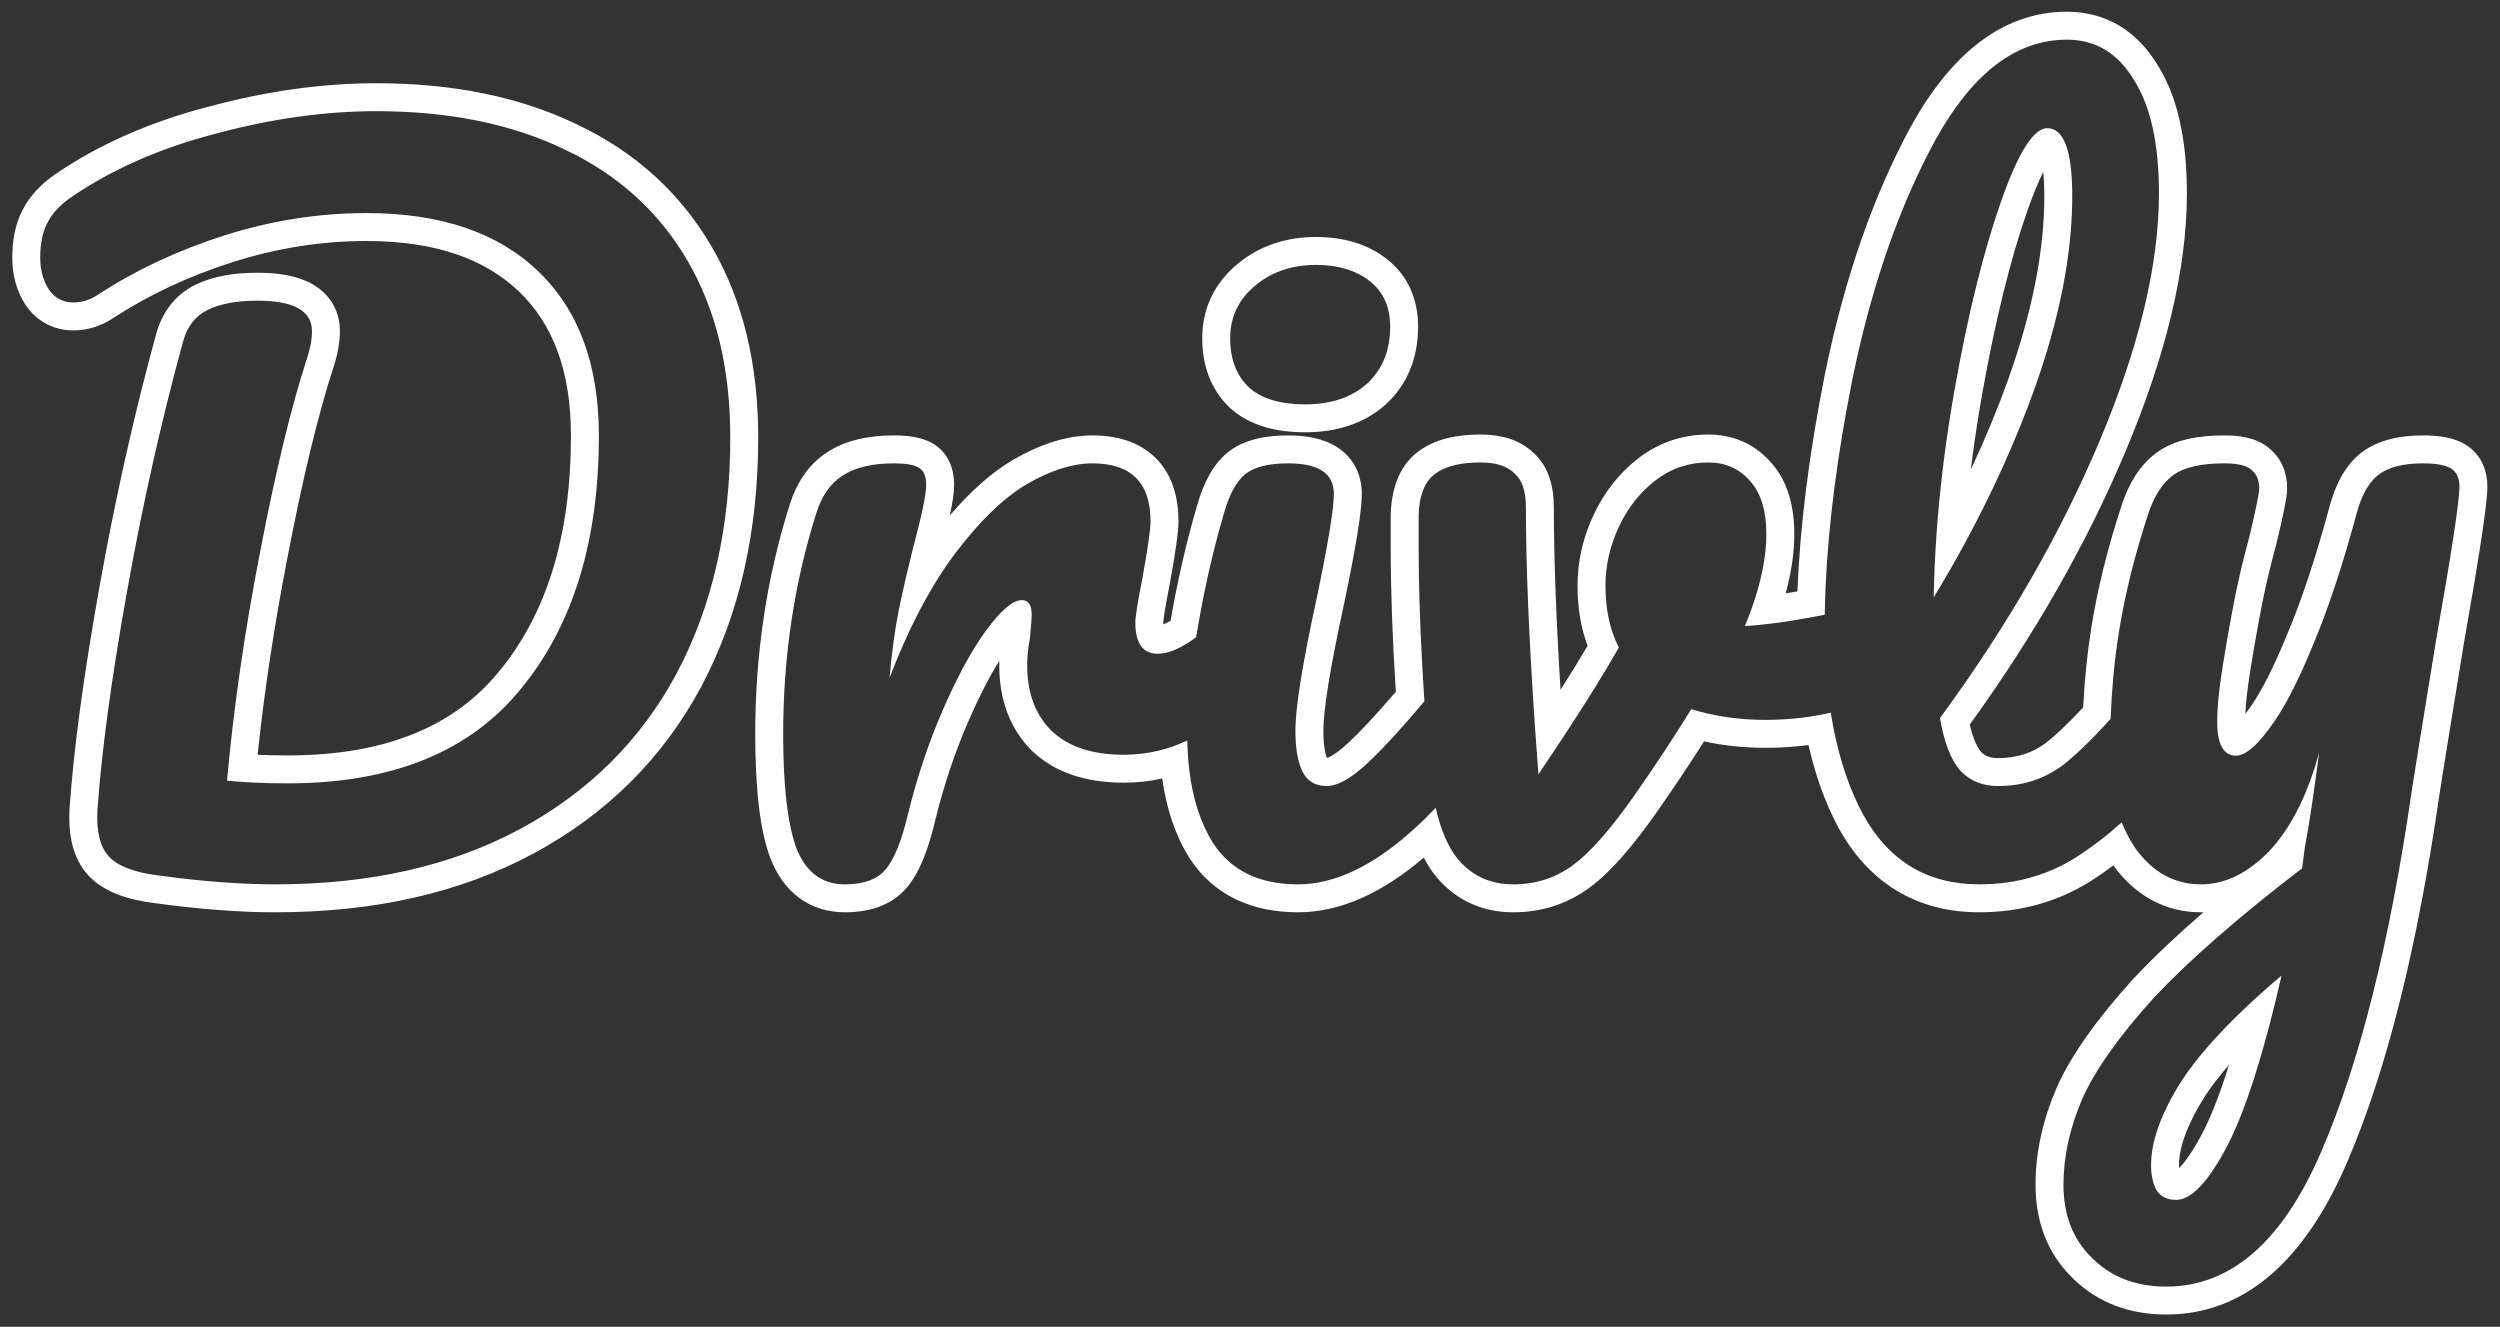 <svg width="179" height="95" viewBox="0 0 179 95" fill="none" xmlns="http://www.w3.org/2000/svg">
<rect x="0" y="0" width="179" height="95" fill="#333333" stroke="none"/>
<path fill-rule="evenodd" clip-rule="evenodd" d="M3.52 20.76C3.093 20.12 2.88 19.352 2.88 18.456C2.88 17.432 3.051 16.6 3.392 15.96C3.733 15.277 4.309 14.659 5.12 14.104C8.064 12.098 11.52 10.584 15.488 9.56C19.456 8.493 23.275 7.96 26.944 7.96C32.149 7.96 36.651 8.877 40.448 10.712C44.245 12.504 47.168 15.149 49.216 18.648C51.264 22.146 52.288 26.37 52.288 31.32C52.288 37.763 51.008 43.395 48.448 48.216C45.888 52.995 42.154 56.706 37.248 59.352C32.341 61.997 26.496 63.32 19.712 63.32C17.237 63.32 14.443 63.106 11.328 62.68C9.621 62.467 8.448 62.019 7.808 61.336C7.168 60.653 6.891 59.544 6.976 58.008C7.275 53.784 7.979 48.578 9.088 42.392C10.197 36.163 11.541 30.168 13.12 24.408C13.419 23.341 14.016 22.595 14.912 22.168C15.808 21.741 16.981 21.528 18.432 21.528C21.035 21.528 22.336 22.253 22.336 23.704C22.336 24.301 22.208 24.984 21.952 25.752C20.843 29.165 19.733 33.752 18.624 39.512C17.515 45.229 16.725 50.691 16.256 55.896C16.459 55.916 16.666 55.935 16.878 55.952C17.317 55.987 17.775 56.016 18.251 56.038C18.992 56.071 19.778 56.088 20.608 56.088C28.075 56.088 33.642 53.827 37.312 49.304C41.024 44.781 42.88 38.744 42.88 31.192C42.88 26.114 41.429 22.189 38.528 19.416C35.627 16.642 31.531 15.256 26.24 15.256C22.826 15.256 19.435 15.789 16.064 16.856C12.736 17.922 9.728 19.331 7.04 21.08C6.485 21.464 5.888 21.656 5.248 21.656C4.523 21.656 3.947 21.357 3.52 20.76ZM8.152 22.742C10.672 21.105 13.508 19.776 16.671 18.762C19.852 17.755 23.04 17.256 26.24 17.256C31.184 17.256 34.723 18.546 37.146 20.862C39.554 23.163 40.88 26.507 40.88 31.192C40.88 38.418 39.108 43.963 35.766 48.035L35.759 48.044C32.572 51.972 27.656 54.088 20.608 54.088C19.843 54.088 19.122 54.073 18.446 54.044C18.92 49.526 19.633 44.809 20.587 39.893L20.588 39.89C21.689 34.171 22.779 29.678 23.852 26.377C24.152 25.475 24.336 24.575 24.336 23.704C24.336 23.033 24.182 22.35 23.808 21.725C23.436 21.103 22.911 20.647 22.334 20.325C21.239 19.715 19.854 19.528 18.432 19.528C16.81 19.528 15.311 19.762 14.052 20.362C12.57 21.068 11.628 22.318 11.194 23.869L11.191 23.879C9.595 29.701 8.238 35.755 7.119 42.04C6.003 48.266 5.286 53.547 4.981 57.867L4.98 57.882L4.979 57.897C4.882 59.642 5.154 61.43 6.349 62.704C7.481 63.911 9.244 64.434 11.068 64.663C14.245 65.098 17.129 65.32 19.712 65.32C26.756 65.32 32.942 63.946 38.197 61.112C43.439 58.286 47.46 54.295 50.211 49.16L50.214 49.154C52.953 43.996 54.288 38.031 54.288 31.32C54.288 26.094 53.205 21.504 50.942 17.637C48.684 13.78 45.454 10.865 41.31 8.907C37.187 6.917 32.378 5.96 26.944 5.96C23.083 5.96 19.092 6.521 14.978 7.626C10.824 8.699 7.153 10.299 3.994 12.451L3.991 12.453C2.985 13.141 2.146 13.991 1.615 15.042C1.078 16.061 0.88 17.24 0.88 18.456C0.88 19.68 1.176 20.849 1.856 21.869L1.874 21.896L1.892 21.922C2.689 23.038 3.867 23.656 5.248 23.656C6.307 23.656 7.288 23.333 8.152 22.742ZM55.17 61.482L55.162 61.462C54.389 59.399 54.075 56.363 54.075 52.568C54.075 46.831 54.892 41.359 56.534 36.162C57.017 34.609 57.864 33.273 59.199 32.401C60.542 31.51 62.216 31.176 64.011 31.176C64.904 31.176 66.006 31.264 66.863 31.8C68.04 32.535 68.315 33.784 68.315 34.712C68.315 35.278 68.194 36.009 68.033 36.784C68.024 36.825 68.016 36.866 68.007 36.908C69.473 35.192 70.977 33.841 72.531 32.925L72.54 32.919L72.55 32.914C74.445 31.824 76.349 31.176 78.219 31.176C79.914 31.176 81.552 31.601 82.753 32.802C83.954 34.002 84.379 35.641 84.379 37.336C84.379 38.109 84.144 39.652 83.771 41.722L83.768 41.741L83.764 41.76C83.596 42.601 83.473 43.267 83.394 43.764C83.354 44.013 83.327 44.208 83.31 44.355C83.292 44.514 83.291 44.573 83.291 44.568C83.291 44.617 83.292 44.663 83.293 44.706C83.431 44.652 83.603 44.57 83.813 44.447C84.324 41.514 84.955 38.767 85.71 36.206C86.134 34.705 86.793 33.283 87.918 32.382C89.09 31.445 90.673 31.176 92.24 31.176C93.487 31.176 94.772 31.372 95.797 32.056C96.966 32.835 97.504 34.044 97.504 35.352C97.504 36.669 97.043 39.368 96.246 43.185L96.244 43.193L96.242 43.202C95.211 47.926 94.752 50.897 94.752 52.312C94.752 53.352 94.884 53.957 95.011 54.27C95.063 54.254 95.162 54.217 95.317 54.132C95.611 53.968 96.009 53.679 96.513 53.212C97.375 52.414 98.514 51.196 99.941 49.531C99.697 45.72 99.575 42.251 99.575 39.128V36.858L99.576 36.827C99.627 35.148 100.097 33.437 101.512 32.355C102.738 31.417 104.342 31.112 105.991 31.112C107.329 31.112 108.738 31.409 109.778 32.408C110.938 33.433 111.255 34.938 111.255 36.312C111.255 39.866 111.414 44.225 111.735 49.393C112.48 48.221 113.125 47.17 113.672 46.238C113.178 44.924 112.951 43.482 112.951 41.944C112.951 40.188 113.34 38.491 114.1 36.871C114.865 35.239 115.934 33.87 117.315 32.807C118.777 31.683 120.465 31.112 122.311 31.112C124.092 31.112 125.655 31.785 126.822 33.136C128.03 34.49 128.471 36.301 128.471 38.232C128.471 39.58 128.258 41 127.856 42.483C128.126 42.441 128.406 42.394 128.696 42.344C128.878 37.641 129.539 32.447 130.667 26.77L130.67 26.758C132.065 19.954 134.107 14.041 136.824 9.051L136.831 9.039C139.634 3.976 143.306 0.84 147.989 0.84C150.806 0.84 153.018 2.228 154.49 4.668C155.967 7.002 156.581 10.143 156.581 13.848C156.581 19.28 155.079 25.44 152.201 32.287C149.42 38.902 145.694 45.434 141.034 51.883C141.287 52.951 141.597 53.547 141.849 53.842C142.107 54.106 142.45 54.28 143.061 54.28C144.402 54.28 145.509 53.915 146.461 53.213C147.189 52.648 148.085 51.803 149.154 50.653C149.255 48.644 149.449 46.744 149.737 44.953C150.183 42.147 150.915 39.207 151.924 36.136L151.926 36.127C152.431 34.613 153.22 33.271 154.445 32.386C155.727 31.46 157.461 31.176 159.264 31.176C160.237 31.176 161.522 31.296 162.454 32.079C163.405 32.841 163.76 33.925 163.76 34.968C163.76 35.38 163.65 35.965 163.544 36.487C163.42 37.095 163.238 37.899 163.001 38.889L162.994 38.917L162.987 38.946C162.569 40.49 162.239 41.874 161.994 43.1C161.657 44.826 161.363 46.486 161.111 48.08L161.11 48.088C160.912 49.311 160.801 50.316 160.765 51.117C160.793 51.08 160.822 51.041 160.851 51.001L160.864 50.984L160.877 50.967C161.699 49.894 162.644 48.142 163.685 45.601L163.691 45.589L163.696 45.576C164.758 43.085 165.796 39.98 166.804 36.242C167.202 34.751 167.873 33.38 169.011 32.456L169.034 32.437L169.057 32.419C170.275 31.488 171.849 31.176 173.472 31.176C174.492 31.176 175.711 31.283 176.629 31.896C177.731 32.63 178.096 33.794 178.096 34.84C178.096 35.534 177.928 36.866 177.657 38.645C177.377 40.489 176.958 42.983 176.404 46.12C175.425 52.117 174.852 55.66 174.682 56.767C173.091 67.813 170.883 76.688 168.011 83.315C165.107 90.018 160.89 94.12 155.104 94.12C152.476 94.12 150.176 93.279 148.388 91.497C146.585 89.743 145.744 87.45 145.744 84.824C145.744 82.514 146.261 80.198 147.25 77.892L147.256 77.876L147.263 77.861C148.324 75.498 150.185 72.909 152.726 70.105L152.737 70.093L152.748 70.081C154.138 68.597 155.813 67.009 157.767 65.318C157.711 65.319 157.656 65.32 157.6 65.32C154.994 65.32 152.868 64.102 151.313 61.965C150.925 62.257 150.53 62.536 150.13 62.803C147.647 64.489 144.821 65.32 141.717 65.32C139.527 65.32 137.518 64.819 135.763 63.747C134.011 62.677 132.626 61.108 131.571 59.147L131.567 59.138L131.562 59.13C130.654 57.4 129.968 55.468 129.489 53.345C128.484 53.478 127.456 53.544 126.407 53.544C124.891 53.544 123.424 53.392 122.011 53.082C120.967 54.727 119.842 56.41 118.637 58.131L118.636 58.133C116.899 60.608 115.272 62.498 113.756 63.596C112.165 64.748 110.344 65.32 108.359 65.32C105.999 65.32 104.012 64.355 102.599 62.472L102.587 62.456L102.575 62.439C102.345 62.119 102.134 61.774 101.943 61.405C99.01 63.903 96.01 65.32 92.944 65.32C89.638 65.32 86.91 64.108 85.189 61.468L85.18 61.456L85.172 61.442C84.147 59.816 83.514 57.898 83.214 55.74C82.32 55.94 81.4 56.04 80.459 56.04C77.871 56.04 75.572 55.377 73.887 53.752L73.874 53.739L73.861 53.726C72.259 52.124 71.547 50.017 71.547 47.64C71.547 47.532 71.548 47.423 71.551 47.315C70.846 48.443 70.114 49.856 69.364 51.576C68.389 53.81 67.593 56.173 66.98 58.667C66.503 60.702 65.863 62.492 64.873 63.616C63.749 64.899 62.119 65.32 60.491 65.32C59.31 65.32 58.185 65.002 57.22 64.287C56.273 63.585 55.619 62.605 55.178 61.503L55.17 61.482ZM63.371 62.296C64.011 61.571 64.566 60.205 65.035 58.2C65.675 55.597 66.507 53.123 67.531 50.776C68.555 48.429 69.579 46.552 70.603 45.144C71.669 43.693 72.523 42.968 73.163 42.968C73.632 42.968 73.867 43.309 73.867 43.992C73.867 44.291 73.824 44.867 73.739 45.72C73.611 46.36 73.547 47 73.547 47.64C73.547 49.602 74.123 51.16 75.275 52.312C76.47 53.464 78.198 54.04 80.459 54.04C81.343 54.04 82.201 53.936 83.033 53.728C83.71 53.559 84.37 53.322 85.012 53.016C85.025 53.758 85.072 54.465 85.153 55.137C85.402 57.216 85.972 58.962 86.864 60.376C88.144 62.339 90.171 63.32 92.944 63.32C95.541 63.32 98.277 62.026 101.153 59.44C101.695 58.952 102.243 58.417 102.795 57.837C102.98 58.65 103.21 59.368 103.482 59.991C103.695 60.476 103.934 60.903 104.199 61.272C105.223 62.637 106.61 63.32 108.359 63.32C109.938 63.32 111.346 62.872 112.583 61.976C113.82 61.08 115.292 59.416 116.999 56.984C118.492 54.85 119.858 52.781 121.095 50.776C122.759 51.288 124.53 51.544 126.407 51.544C127.331 51.544 128.234 51.488 129.114 51.377C129.783 51.293 130.44 51.176 131.083 51.027C131.19 51.704 131.315 52.359 131.46 52.993C131.904 54.931 132.528 56.666 133.333 58.2C135.168 61.613 137.962 63.32 141.717 63.32C144.448 63.32 146.88 62.594 149.013 61.144C149.453 60.851 149.885 60.541 150.311 60.215C150.857 59.797 151.391 59.351 151.914 58.879C152.172 59.527 152.488 60.132 152.864 60.696C152.866 60.699 152.868 60.702 152.87 60.704C154.106 62.448 155.683 63.32 157.6 63.32C159.307 63.32 160.928 62.531 162.464 60.952C162.673 60.731 162.876 60.496 163.073 60.248C164.319 58.677 165.311 56.565 166.048 53.912C165.664 56.856 165.323 59.117 165.024 60.696L164.832 62.168C160.267 65.666 156.725 68.76 154.208 71.448C151.733 74.178 150.027 76.589 149.088 78.68C148.192 80.77 147.744 82.819 147.744 84.824C147.744 87 148.427 88.749 149.792 90.072C151.157 91.437 152.928 92.12 155.104 92.12C159.712 92.12 163.403 88.92 166.176 82.52C168.949 76.12 171.125 67.437 172.704 56.472C172.875 55.362 173.451 51.8 174.432 45.784C175.541 39.512 176.096 35.864 176.096 34.84C176.096 34.242 175.904 33.816 175.52 33.56C175.136 33.304 174.453 33.176 173.472 33.176C172.064 33.176 170.997 33.453 170.272 34.008C169.589 34.562 169.077 35.48 168.736 36.76C167.712 40.557 166.645 43.757 165.536 46.36C164.469 48.962 163.445 50.904 162.464 52.184C161.525 53.464 160.736 54.104 160.096 54.104C159.2 54.104 158.752 53.293 158.752 51.672C158.752 50.648 158.88 49.346 159.136 47.768C159.392 46.147 159.691 44.461 160.032 42.712C160.288 41.432 160.629 40.002 161.056 38.424C161.525 36.461 161.76 35.309 161.76 34.968C161.76 34.37 161.568 33.922 161.184 33.624C160.843 33.325 160.203 33.176 159.264 33.176C157.6 33.176 156.384 33.453 155.616 34.008C154.848 34.562 154.251 35.48 153.824 36.76C152.843 39.746 152.139 42.584 151.712 45.272C151.562 46.204 151.438 47.171 151.34 48.172C151.332 48.253 151.325 48.335 151.317 48.417C151.316 48.424 151.316 48.43 151.315 48.437C151.225 49.415 151.16 50.425 151.12 51.468C150.38 52.287 149.697 52.993 149.073 53.587C148.567 54.068 148.099 54.475 147.669 54.808C146.346 55.789 144.81 56.28 143.061 56.28C141.952 56.28 141.056 55.917 140.373 55.192C139.69 54.424 139.2 53.165 138.901 51.416C143.722 44.845 147.541 38.211 150.357 31.512C153.173 24.813 154.581 18.925 154.581 13.848C154.581 10.306 153.984 7.597 152.789 5.72C151.637 3.8 150.037 2.84 147.989 2.84C144.362 2.84 141.226 5.229 138.581 10.008C135.978 14.787 133.994 20.504 132.629 27.16C131.553 32.574 130.915 37.508 130.714 41.963C130.683 42.658 130.662 43.342 130.652 44.015C129.944 44.154 129.276 44.276 128.647 44.381C128.128 44.467 127.635 44.542 127.17 44.604C126.337 44.716 125.592 44.789 124.935 44.824C125.229 44.114 125.48 43.427 125.69 42.762C126.211 41.111 126.471 39.601 126.471 38.232C126.471 36.568 126.087 35.309 125.319 34.456C124.551 33.56 123.548 33.112 122.311 33.112C120.903 33.112 119.644 33.538 118.535 34.392C117.426 35.245 116.551 36.355 115.911 37.72C115.271 39.085 114.951 40.493 114.951 41.944C114.951 43.651 115.271 45.123 115.911 46.36C114.952 48.054 113.634 50.179 111.957 52.734C111.395 53.59 110.793 54.495 110.151 55.448C110.066 54.335 109.988 53.252 109.915 52.199C109.475 45.819 109.255 40.523 109.255 36.312C109.255 35.16 108.978 34.349 108.423 33.88C107.911 33.368 107.1 33.112 105.991 33.112C104.54 33.112 103.452 33.389 102.727 33.944C102.002 34.498 101.618 35.48 101.575 36.888V39.128C101.575 41.682 101.658 44.479 101.825 47.518C101.854 48.053 101.886 48.595 101.92 49.144C101.92 49.149 101.921 49.153 101.921 49.158C101.943 49.505 101.965 49.856 101.989 50.209C101.322 51 100.705 51.71 100.137 52.341C99.264 53.31 98.509 54.09 97.872 54.68C96.72 55.746 95.76 56.28 94.992 56.28C94.181 56.28 93.605 55.938 93.264 55.256C92.923 54.573 92.752 53.592 92.752 52.312C92.752 50.648 93.264 47.469 94.288 42.776C95.099 38.893 95.504 36.419 95.504 35.352C95.504 33.901 94.416 33.176 92.24 33.176C90.832 33.176 89.808 33.432 89.168 33.944C88.528 34.456 88.016 35.395 87.632 36.76C87.103 38.552 86.635 40.445 86.228 42.439C86.212 42.517 86.196 42.595 86.18 42.673C86.014 43.501 85.858 44.346 85.712 45.208C85.69 45.347 85.669 45.485 85.648 45.622C84.837 46.225 84.11 46.598 83.467 46.741C83.267 46.786 83.075 46.808 82.891 46.808C81.824 46.808 81.291 46.061 81.291 44.568C81.291 44.141 81.462 43.075 81.803 41.368C82.187 39.234 82.379 37.891 82.379 37.336C82.379 34.562 80.992 33.176 78.219 33.176C76.811 33.176 75.254 33.666 73.547 34.648C71.883 35.629 70.176 37.272 68.427 39.576C67.848 40.338 67.288 41.175 66.747 42.087C66.376 42.712 66.014 43.371 65.66 44.066C64.97 45.422 64.314 46.912 63.691 48.536C63.861 46.658 64.075 45.08 64.331 43.8C64.48 43.052 64.659 42.231 64.867 41.338C65.015 40.702 65.177 40.029 65.355 39.32C65.995 36.931 66.315 35.395 66.315 34.712C66.315 34.114 66.144 33.709 65.803 33.496C65.462 33.282 64.864 33.176 64.011 33.176C62.432 33.176 61.195 33.474 60.299 34.072C59.446 34.627 58.827 35.523 58.443 36.76C56.864 41.752 56.075 47.021 56.075 52.568C56.075 56.322 56.395 59.053 57.035 60.76C57.718 62.467 58.87 63.32 60.491 63.32C61.813 63.32 62.774 62.978 63.371 62.296ZM71.864 43.931C71.864 43.931 71.865 43.937 71.866 43.952C71.864 43.939 71.864 43.931 71.864 43.931ZM88.063 29.202L88.045 29.184C86.672 27.877 86.08 26.135 86.08 24.216C86.08 22.129 86.919 20.339 88.509 18.983C90.106 17.615 92.055 16.968 94.224 16.968C96.128 16.968 97.879 17.435 99.296 18.545C100.829 19.745 101.536 21.452 101.536 23.384C101.536 25.568 100.804 27.495 99.228 28.95L99.213 28.964L99.197 28.978C97.64 30.355 95.657 30.952 93.456 30.952C91.402 30.952 89.489 30.492 88.082 29.219L88.063 29.202ZM89.808 20.504C88.656 21.485 88.08 22.723 88.08 24.216C88.08 25.709 88.528 26.883 89.424 27.736C90.32 28.547 91.664 28.952 93.456 28.952C95.291 28.952 96.763 28.461 97.872 27.48C98.981 26.456 99.536 25.09 99.536 23.384C99.536 21.976 99.045 20.888 98.064 20.12C97.083 19.352 95.803 18.968 94.224 18.968C92.475 18.968 91.002 19.48 89.808 20.504ZM146.294 12.314C145.95 13.004 145.564 13.938 145.141 15.148C143.95 18.557 142.885 22.841 141.958 28.024C141.618 29.92 141.336 31.786 141.111 33.622C142.129 31.453 143.026 29.288 143.802 27.127C145.538 22.249 146.373 17.894 146.373 14.04C146.373 13.345 146.343 12.774 146.294 12.314ZM145.685 27.8C147.477 22.765 148.373 18.178 148.373 14.04C148.373 10.797 147.776 9.176 146.581 9.176C145.6 9.176 144.49 10.947 143.253 14.488C142.016 18.029 140.928 22.424 139.989 27.672C139.326 31.376 138.876 34.973 138.639 38.465C138.54 39.92 138.478 41.357 138.453 42.776C139.209 41.53 139.927 40.284 140.606 39.038C142.647 35.292 144.34 31.546 145.685 27.8ZM156.065 83.595C156.479 83.166 157.006 82.42 157.628 81.257C158.263 80.07 158.922 78.407 159.599 76.243C158.914 77.031 158.34 77.778 157.873 78.484C156.523 80.633 156.016 82.252 156.016 83.416C156.016 83.497 156.018 83.571 156.022 83.638C156.036 83.624 156.05 83.61 156.065 83.595ZM154.4 85.208C154.699 85.677 155.168 85.912 155.808 85.912C156.875 85.912 158.069 84.674 159.392 82.2C160.438 80.243 161.484 77.259 162.53 73.248C162.806 72.187 163.083 71.053 163.36 69.848C162.411 70.649 161.537 71.428 160.738 72.187C158.769 74.054 157.254 75.792 156.192 77.4C154.741 79.704 154.016 81.709 154.016 83.416C154.016 84.141 154.144 84.739 154.4 85.208Z" fill="white"/>
</svg>
